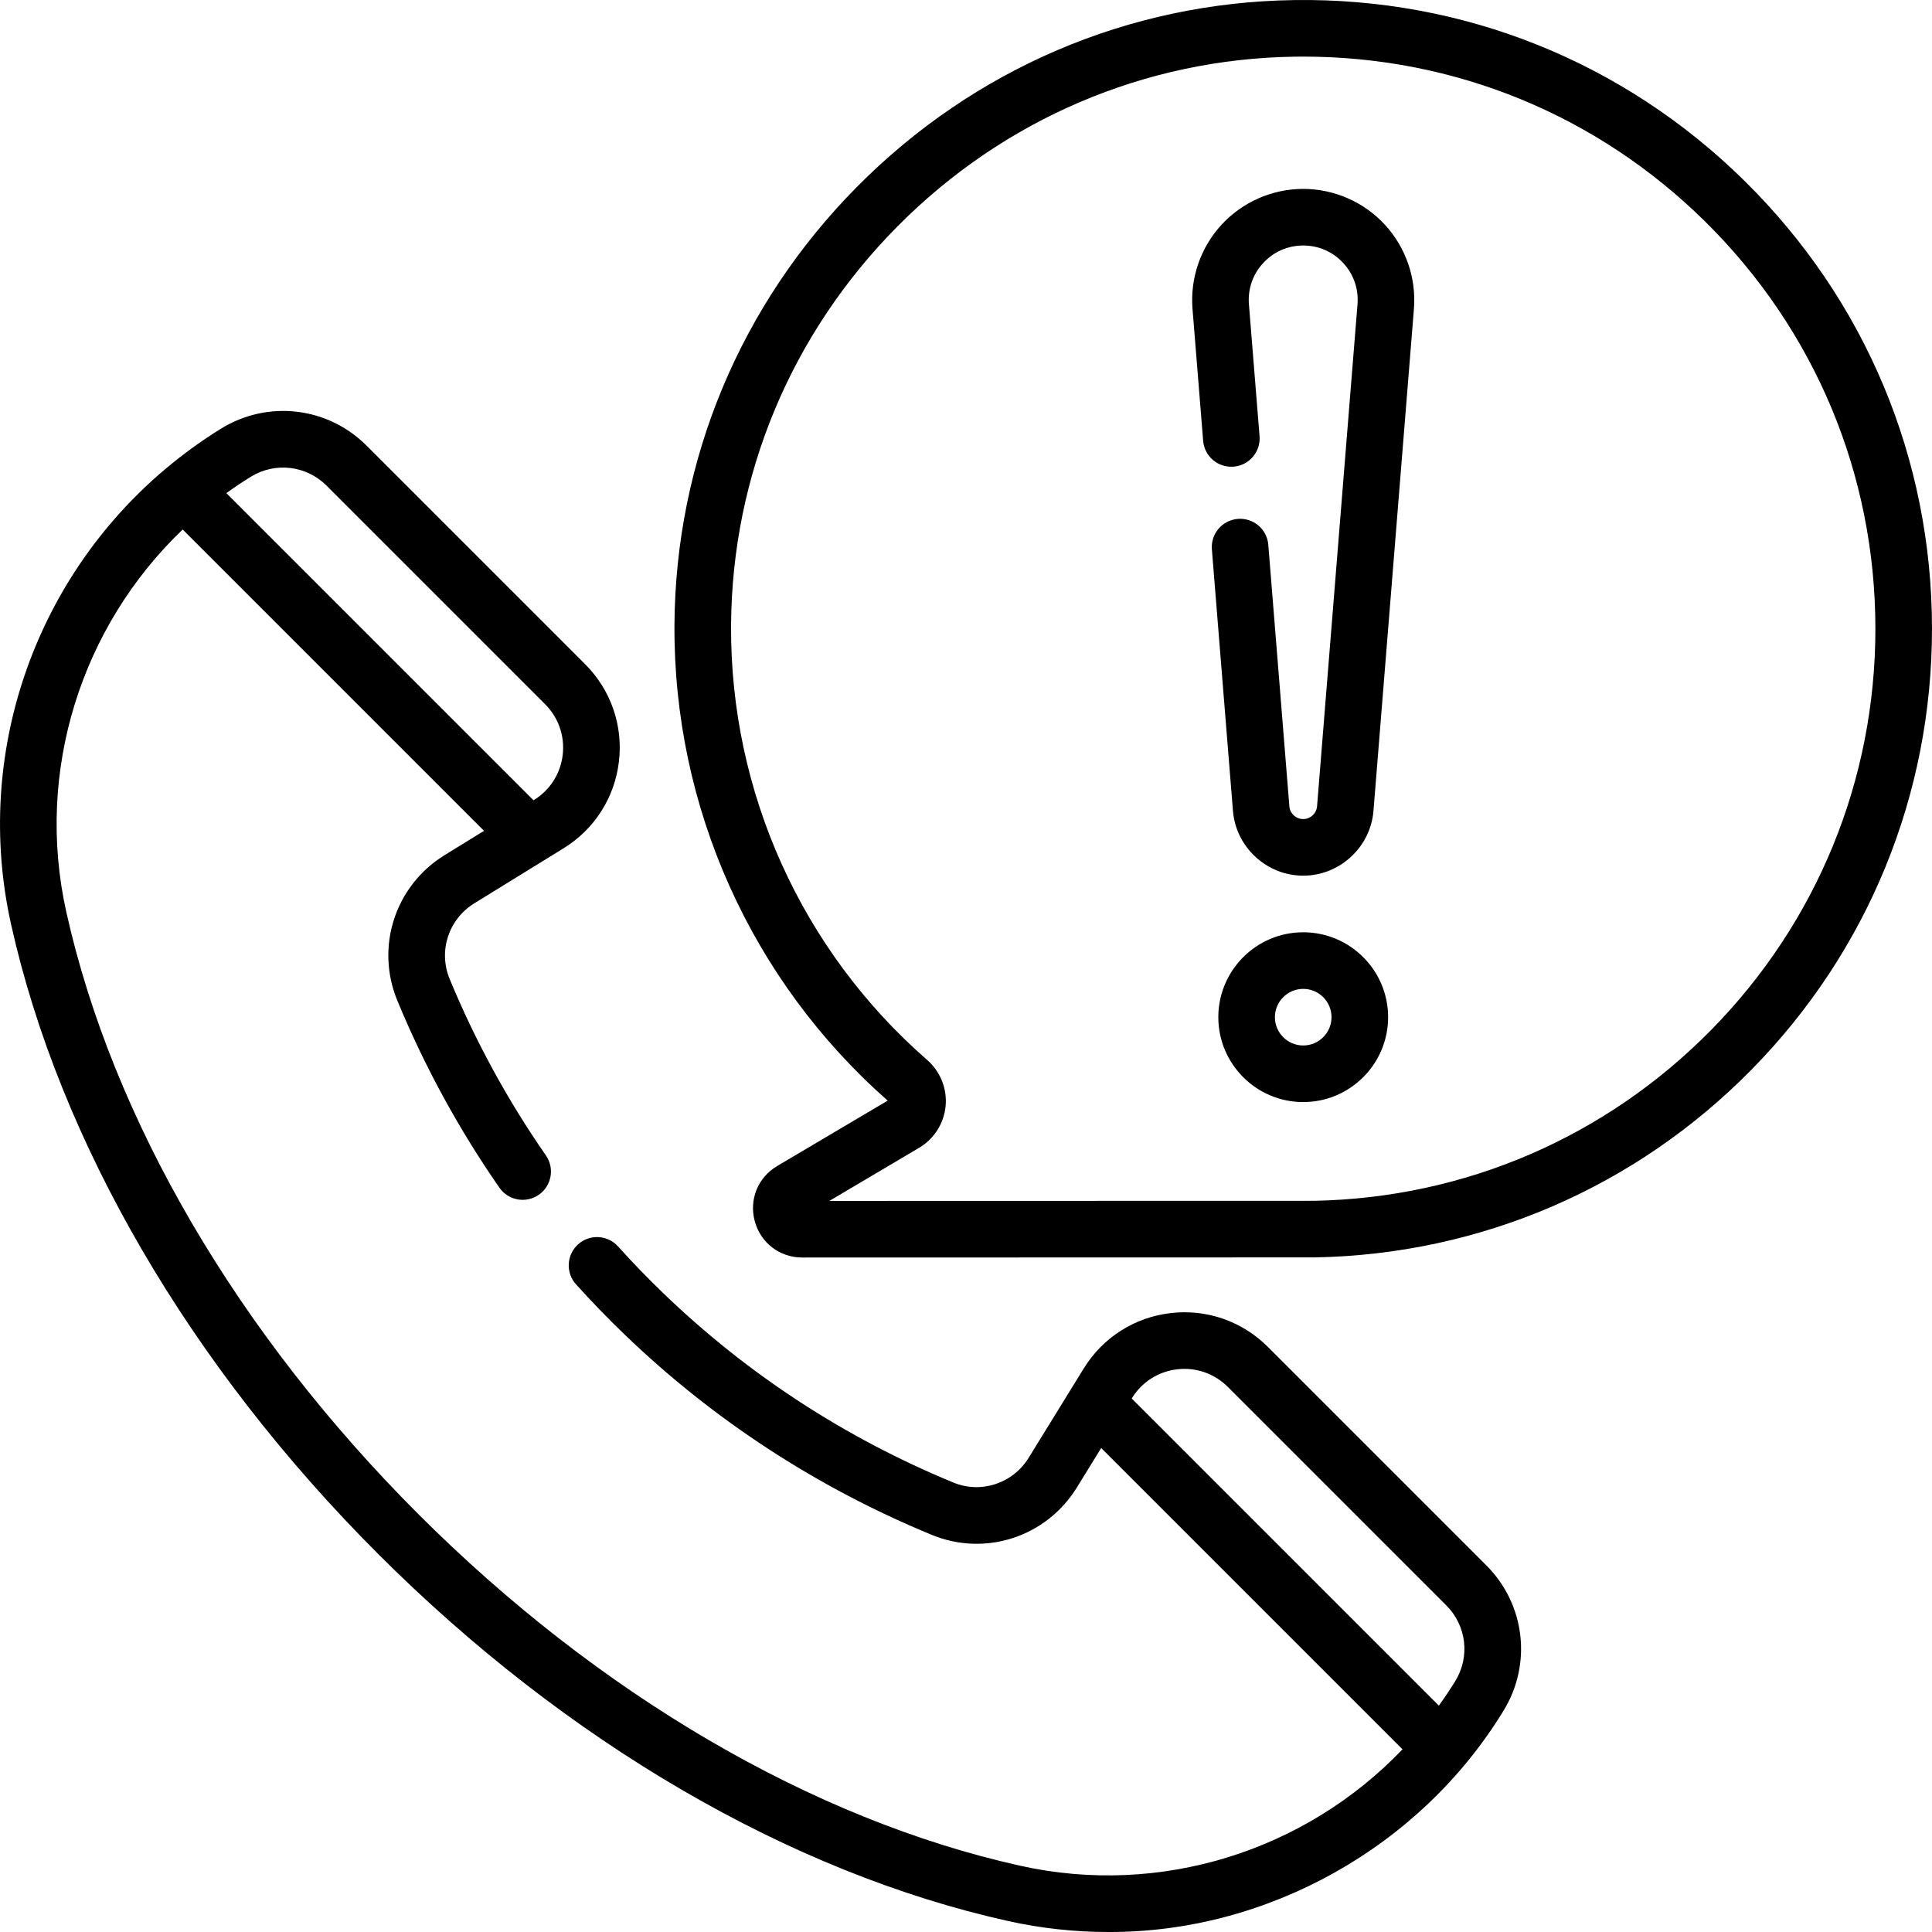 <svg id="Capa_1" enable-background="new 0 0 511.999 511.999" height="512" viewBox="0 0 511.999 511.999" width="512" xmlns="http://www.w3.org/2000/svg"><g><path d="m335.988 356.936c-6.812-6.81-16.199-10.076-25.771-8.956-9.565 1.12-17.951 6.463-23.006 14.662l-14.598 23.677c-4.216 6.838-12.623 9.596-19.989 6.558-28.694-11.836-54.509-28.677-76.728-50.053-4.171-4.013-8.244-8.221-12.105-12.507-2.772-3.079-7.516-3.325-10.592-.553-3.078 2.772-3.325 7.515-.553 10.592 4.099 4.551 8.423 9.018 12.851 13.278 23.578 22.685 50.968 40.553 81.407 53.11 14.196 5.856 30.381.578 38.477-12.552l6.447-10.456 79.851 79.851c-25.76 26.925-64.098 39.144-101.373 30.84-54.983-12.249-111.628-45.358-159.498-93.229-47.875-47.875-80.986-104.521-93.235-159.507-8.304-37.278 3.915-75.612 30.838-101.371l79.857 79.858-10.446 6.441c-13.143 8.104-18.405 24.327-12.513 38.577 7.206 17.43 16.304 34.102 27.039 49.552 2.364 3.401 7.036 4.244 10.438 1.88 3.401-2.363 4.243-7.037 1.88-10.438-10.122-14.568-18.7-30.289-25.496-46.725-3.064-7.413-.321-15.856 6.524-20.077l23.666-14.592c8.199-5.055 13.543-13.44 14.662-23.007 1.12-9.567-2.145-18.96-8.955-25.771l-57.92-57.92c-10.303-10.303-26.16-12.158-38.562-4.511-5.114 3.153-9.921 6.652-14.433 10.427-.152.116-.3.239-.446.368-34.585 29.209-50.8 75.564-40.774 120.568 12.86 57.732 47.404 116.988 97.269 166.852 49.861 49.861 109.114 84.403 166.844 97.264 8.863 1.975 17.776 2.932 26.604 2.932 42.066.193 82.665-22.414 104.764-58.589 7.646-12.401 5.792-28.258-4.51-38.561zm-269.529-230.584c6.459-3.984 14.717-3.016 20.081 2.349l57.92 57.92c3.548 3.547 5.247 8.439 4.664 13.421-.582 4.982-3.365 9.349-7.636 11.981l-.098.06-81.401-81.402c2.096-1.507 4.247-2.958 6.47-4.329zm319.202 319.155c-.007.011-.013.022-.02.033-1.37 2.222-2.821 4.372-4.329 6.467l-81.395-81.395.06-.098c2.633-4.27 7-7.053 11.981-7.636 4.981-.582 9.875 1.117 13.422 4.664l57.912 57.912c5.359 5.358 6.33 13.598 2.369 20.053zm76.675-397.551c-32.018-31.56-74.436-48.608-119.421-47.937-43.647.628-84.744 18.175-115.719 49.409-30.972 31.231-48.181 72.473-48.457 116.128-.305 48.278 20.279 94.198 56.508 126.122l-29.284 17.326c-5.121 3.03-7.506 8.921-5.935 14.661 1.571 5.738 6.623 9.592 12.571 9.592h.004l135.778-.033c.046 0 .092 0 .138-.001 43.846-.814 84.937-18.505 115.703-49.811 30.808-31.348 47.774-72.821 47.774-116.78.001-44.963-17.636-87.109-49.66-118.676zm-8.811 224.941c-27.982 28.473-65.345 44.569-105.216 45.327l-128.524.031 23.802-14.083c3.969-2.349 6.589-6.491 7.011-11.08.422-4.594-1.403-9.149-4.882-12.185-33.311-29.072-52.255-71.081-51.976-115.257.251-39.708 15.915-77.232 44.107-105.66 28.194-28.43 65.585-44.402 105.285-44.973.752-.011 1.501-.016 2.251-.016 40.105 0 77.823 15.446 106.423 43.638 29.143 28.726 45.191 67.078 45.191 107.993 0 40-15.438 77.74-43.472 106.265zm-108.159-25.835c-12.406 0-22.5 10.093-22.5 22.5s10.094 22.5 22.5 22.5 22.5-10.093 22.5-22.5-10.093-22.5-22.5-22.5zm0 30c-4.136 0-7.5-3.364-7.5-7.5s3.364-7.5 7.5-7.5 7.5 3.364 7.5 7.5-3.364 7.5-7.5 7.5zm0-227c-8.191 0-16.076 3.453-21.632 9.474-5.555 6.021-8.364 14.158-7.706 22.324l2.815 34.937c.333 4.128 3.934 7.21 8.078 6.873 4.129-.333 7.206-3.949 6.873-8.078l-2.815-34.937c-.327-4.063 1.015-7.951 3.779-10.947 2.765-2.996 6.531-4.646 10.607-4.646s7.844 1.65 10.608 4.646c2.765 2.996 4.106 6.883 3.779 10.946l-10.719 133.023c-.153 1.898-1.765 3.385-3.669 3.385s-3.516-1.487-3.669-3.385l-5.583-69.292c-.333-4.128-3.932-7.208-8.078-6.873-4.129.333-7.206 3.949-6.873 8.078l5.583 69.293c.777 9.633 8.956 17.179 18.62 17.179 9.665 0 17.845-7.546 18.62-17.18l10.719-133.023c.658-8.166-2.151-16.302-7.706-22.323-5.554-6.021-13.438-9.474-21.631-9.474z"/></g></svg>